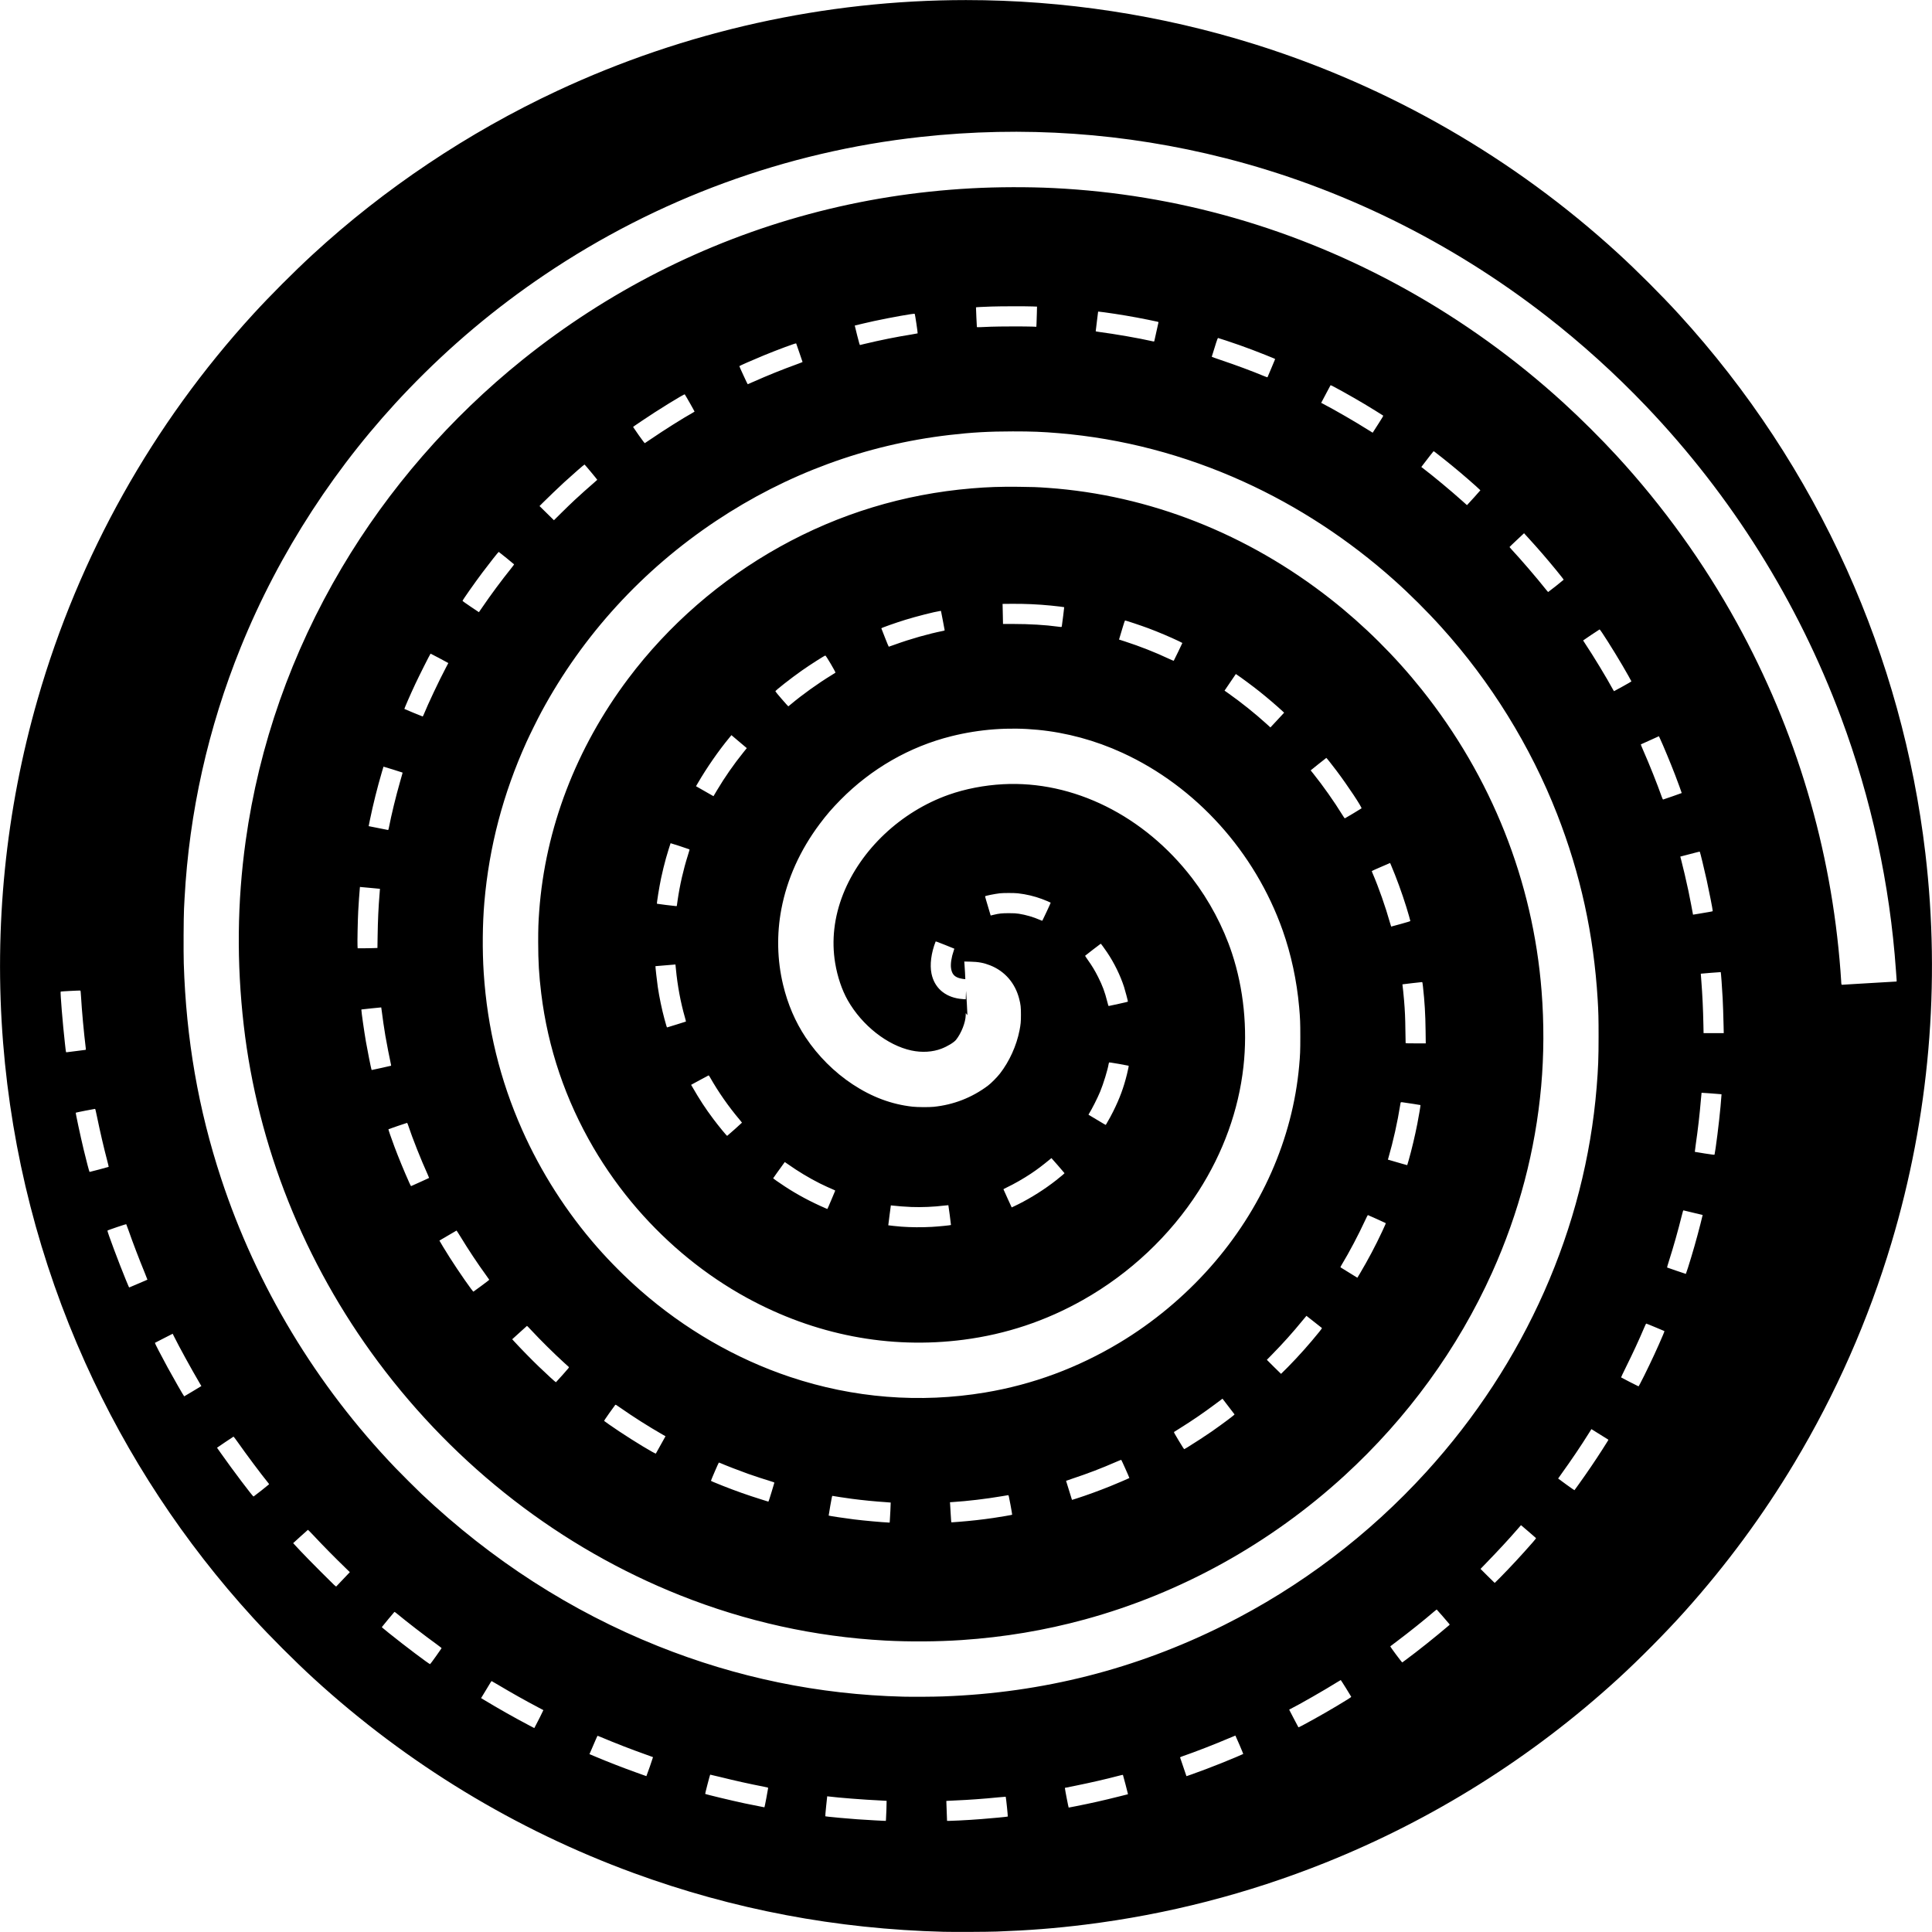 <?xml version="1.0" encoding="UTF-8" standalone="no"?>
<!-- Created with Inkscape (http://www.inkscape.org/) -->

<svg
   width="1920mm"
   height="1920mm"
   viewBox="0 0 1920 1920"
   version="1.1"
   id="svg5"
   inkscape:version="1.2.2 (b0a8486541, 2022-12-01)"
   sodipodi:docname="inspiral.svg"
   xml:space="preserve"
   xmlns:inkscape="http://www.inkscape.org/namespaces/inkscape"
   xmlns:sodipodi="http://sodipodi.sourceforge.net/DTD/sodipodi-0.dtd"
   xmlns="http://www.w3.org/2000/svg"
   xmlns:svg="http://www.w3.org/2000/svg"><sodipodi:namedview
     id="namedview7"
     pagecolor="#ffffff"
     bordercolor="#999999"
     borderopacity="1"
     inkscape:showpageshadow="0"
     inkscape:pageopacity="0"
     inkscape:pagecheckerboard="0"
     inkscape:deskcolor="#d1d1d1"
     inkscape:document-units="mm"
     showgrid="false"
     inkscape:zoom="0.044431292"
     inkscape:cx="4208.7455"
     inkscape:cy="2081.8661"
     inkscape:window-width="1920"
     inkscape:window-height="1011"
     inkscape:window-x="1600"
     inkscape:window-y="32"
     inkscape:window-maximized="1"
     inkscape:current-layer="layer1" /><defs
     id="defs2" /><g
     inkscape:label="Layer 1"
     inkscape:groupmode="layer"
     id="layer1"><path
       style="fill:#000000;stroke-width:0.254"
       d="m 938.032,1919.801 c -106.901,-2.726 -209.5,-22.175 -308.61,-58.502 -117.175,-42.948 -224.935,-108.462 -317.371,-192.951 -18.951,-17.322 -43.402,-41.774 -60.586,-60.589 -68.838,-75.372 -124.919,-160.628 -166.744,-253.49 -45.283,-100.542 -72.885,-208.043 -81.652,-318.008 -9.169,-115.009 2.488,-230.721 34.422,-341.693 40.941,-142.27 114.207,-273.111 214.094,-382.334 16.768,-18.335 40.237,-41.855 59.194,-59.323 71.006,-65.426 154.336,-121.197 242.95,-162.6 126.979,-59.329 266.145,-90.24 406.273,-90.24 96.986,0 194.105,14.849 286.766,43.846 133.972,41.925 257.676,113.093 361.061,207.722 19.109,17.49 43.357,41.739 60.593,60.594 68.76,75.22 125.041,160.764 166.862,253.619 40.267,89.406 66.624,184.558 78.097,281.94 15.313,129.984 3.836,261.984 -33.679,387.35 -22.951,76.697 -55.259,149.927 -96.483,218.694 -31.451,52.464 -67.579,101.415 -108.821,147.447 -19.143,21.366 -45.039,47.506 -66.569,67.195 -85.235,77.949 -183.897,139.905 -291.084,182.791 -76.688,30.683 -156.476,51.244 -238.252,61.398 -29.71,3.689 -55.76,5.731 -87.884,6.889 -9.63,0.347 -42.548,0.5 -52.578,0.244 z m -57.564,-111.444 c 0.192,-1.636 0.778,-18.584 0.646,-18.698 -0.058,-0.05 -3.02,-0.225 -6.582,-0.389 -16.01,-0.737 -40.995,-2.681 -51.317,-3.994 l -1.152,-0.146 -1.045,9.868 c -0.617,5.824 -0.949,9.928 -0.81,10.014 0.231,0.143 3.946,0.541 14.113,1.511 10.821,1.032 24.459,2.018 35.004,2.53 3.073,0.149 6.102,0.306 6.731,0.348 0.629,0.042 1.847,0.096 2.707,0.121 l 1.564,0.044 z m 72.561,0.828 c 9.006,-0.456 13.467,-0.739 22.341,-1.419 10.87,-0.832 25.741,-2.26 26.146,-2.511 0.233,-0.144 -1.78,-19.416 -2.057,-19.693 -0.058,-0.058 -3.416,0.227 -7.462,0.633 -14.268,1.433 -29.662,2.548 -42.154,3.054 -3.772,0.153 -7.429,0.333 -8.128,0.4 l -1.27,0.122 0.36,9.896 0.36,9.896 h 2.191 c 1.205,0 5.558,-0.171 9.673,-0.379 z m 116.378,-14.244 c 14.509,-2.858 27.419,-5.764 42.321,-9.527 4.937,-1.247 9.024,-2.267 9.081,-2.267 0.057,0 0.104,-0.186 0.104,-0.413 0,-0.393 -4.786,-18.599 -4.973,-18.916 -0.049,-0.083 -2.179,0.399 -4.734,1.073 -12.184,3.212 -27.454,6.718 -42.49,9.756 l -10.414,2.104 0.053,0.722 c 0.113,1.541 3.488,18.883 3.674,18.883 0.109,0 3.429,-0.637 7.379,-1.415 z m -307.804,-8.174 c 0.946,-5.134 1.738,-9.555 1.762,-9.825 0.038,-0.438 -0.424,-0.582 -4.276,-1.339 -15.175,-2.982 -28.25,-5.886 -42.865,-9.518 -5.694,-1.415 -10.403,-2.524 -10.463,-2.464 -0.276,0.276 -5.117,18.916 -4.96,19.098 0.404,0.467 26.145,6.657 39.365,9.466 4.816,1.023 19.007,3.868 19.448,3.899 0.158,0.011 0.984,-3.857 1.99,-9.316 z m -115.825,-31.06 c 1.801,-5.171 3.23,-9.439 3.175,-9.485 -0.055,-0.046 -3.072,-1.14 -6.704,-2.431 -15.513,-5.513 -30.146,-11.195 -45.44,-17.643 -1.522,-0.642 -2.854,-1.167 -2.96,-1.167 -0.105,0 -1.052,2.029 -2.104,4.508 -1.052,2.48 -2.82,6.585 -3.931,9.123 l -2.019,4.614 5.875,2.474 c 12.448,5.242 27.189,10.98 40.037,15.584 3.562,1.277 7.391,2.653 8.509,3.059 1.118,0.406 2.089,0.744 2.159,0.751 0.07,0.01 1.601,-4.217 3.402,-9.388 z m 539.339,7.351 c 9.043,-3.221 19.214,-7.08 28.886,-10.96 9.458,-3.795 21.212,-8.729 21.515,-9.033 0.128,-0.128 -7.295,-17.514 -7.803,-18.277 -0.024,-0.037 -2.891,1.147 -6.37,2.63 -14.529,6.193 -33.8,13.671 -46.521,18.051 -1.152,0.397 -2.095,0.846 -2.095,0.998 -10e-5,0.2 4.723,14.116 6.221,18.329 0.062,0.175 0.177,0.318 0.255,0.318 0.078,0 2.739,-0.925 5.913,-2.055 z m -648.536,-56.552 c 1.938,-3.805 3.474,-6.959 3.415,-7.009 -0.06,-0.049 -2.566,-1.379 -5.569,-2.956 -11.968,-6.281 -26.726,-14.579 -39.153,-22.017 -3.583,-2.144 -6.612,-3.896 -6.731,-3.892 -0.119,0 -0.741,0.889 -1.381,1.968 -0.64,1.079 -2.94,4.886 -5.112,8.459 l -3.948,6.497 2.445,1.48 c 14.503,8.78 30.393,17.773 44.721,25.308 l 5.7,2.998 1.045,-1.959 c 0.575,-1.077 2.631,-5.072 4.568,-8.878 z m 757.601,8.286 c 14.672,-7.832 31.096,-17.281 44.74,-25.739 3.103,-1.924 3.98,-2.583 3.86,-2.901 -0.283,-0.749 -10.157,-16.521 -10.349,-16.531 -0.104,-0.01 -1.704,0.941 -3.556,2.103 -11.838,7.428 -38.523,22.718 -46.23,26.488 -0.803,0.393 -1.46,0.791 -1.46,0.885 0,0.094 1.841,3.642 4.091,7.885 2.25,4.242 4.31,8.142 4.577,8.666 0.268,0.524 0.589,0.953 0.714,0.953 0.125,0 1.752,-0.814 3.614,-1.808 z m -356.531,-28.933 c 98.594,-3.569 191.385,-27.155 278.765,-70.857 75.781,-37.902 143.826,-89.425 200.948,-152.157 98.317,-107.974 157.989,-242.734 169.377,-382.515 1.544,-18.952 1.909,-28.617 1.907,-50.419 0,-18.155 -0.149,-24.169 -0.892,-36.449 -3.912,-64.709 -17.097,-124.994 -40.329,-184.404 -26.419,-67.56 -65.963,-131.455 -114.945,-185.728 -14.46,-16.022 -31.368,-32.857 -47.164,-46.96 -44.994,-40.172 -95.806,-73.374 -149.671,-97.796 -58.653,-26.594 -120.691,-42.858 -183.441,-48.091 -16.723,-1.395 -26.661,-1.778 -45.72,-1.766 -23.746,0.015 -40.562,0.966 -62.865,3.554 -83.138,9.648 -161.855,38.63 -232.156,85.475 -72.989,48.636 -132.319,113.519 -173.36,189.586 -3.779,7.005 -11.654,22.905 -14.906,30.099 -23.262,51.45 -37.077,103.98 -41.849,159.131 -1.859,21.491 -2.1,48.081 -0.636,70.358 3.607,54.903 16.201,106.383 38.091,155.705 18.737,42.219 44.19,82.025 74.721,116.859 12.683,14.47 28.132,29.933 42.629,42.667 43.965,38.617 95.142,68.238 148.971,86.224 62.978,21.042 129.032,26.308 193.929,15.461 47.205,-7.891 91.781,-24.401 133.477,-49.439 33.347,-20.024 64.264,-45.751 90.223,-75.077 50.808,-57.398 81.778,-127.507 88.323,-199.943 1,-11.069 1.149,-14.802 1.154,-28.956 0,-14.191 -0.152,-18.201 -1.153,-29.464 -2.349,-26.426 -7.969,-52.586 -16.424,-76.454 -27.643,-78.03 -86.239,-142.908 -159.329,-176.411 -54.068,-24.784 -113.321,-30.531 -169.799,-16.469 -41.481,10.328 -79.686,32.248 -110.245,63.253 -8.428,8.552 -13.82,14.798 -20.686,23.963 -19.507,26.039 -32.403,54.676 -38.09,84.582 -4.732,24.882 -4.167,50.617 1.644,74.975 4.666,19.556 12.143,37.015 22.554,52.66 12.179,18.302 28.518,34.604 46.658,46.553 19.137,12.606 38.665,19.892 59.47,22.19 4.835,0.534 16.436,0.612 21.042,0.141 19.792,-2.024 37.898,-9.074 53.848,-20.968 3.159,-2.356 9.194,-8.424 12.036,-12.101 9.433,-12.206 16.466,-27.744 19.432,-42.926 1.18,-6.04 1.406,-8.514 1.414,-15.494 0.01,-7.548 -0.27,-10.053 -1.769,-15.901 -4.004,-15.622 -14.308,-27.477 -28.871,-33.214 -6.373,-2.511 -11.568,-3.472 -19.737,-3.651 l -5.938,-0.131 0.164,2.128 c 0.32,4.159 0.946,15.265 0.865,15.346 -0.219,0.219 -4.375,-0.469 -6.202,-1.028 -4.963,-1.516 -7.259,-4.393 -8.01,-10.035 -0.556,-4.173 0.474,-10.898 2.581,-16.85 0.438,-1.237 0.76,-2.278 0.716,-2.313 -0.044,-0.036 -4.215,-1.727 -9.27,-3.758 -7.835,-3.148 -9.214,-3.631 -9.353,-3.275 -4.397,11.296 -5.889,22.97 -4.065,31.814 2.851,13.825 12.918,22.861 27.815,24.966 1.467,0.207 3.467,0.413 4.445,0.456 l 1.778,0.079 0.136,-4.318 c 0.075,-2.375 0.161,-4.064 0.191,-3.753 0.239,2.494 1.334,22.177 1.274,22.898 l -0.077,0.921 -0.762,-1.028 -0.762,-1.028 -0.049,2.187 c -0.159,7.113 -4.35,17.789 -9.561,24.356 -2.078,2.619 -8.436,6.5 -14.462,8.827 -8.812,3.404 -19.47,4.058 -29.893,1.835 -23.96,-5.111 -49.133,-24.945 -63.306,-49.881 -5.747,-10.11 -10.252,-23.434 -12.497,-36.957 -3.742,-22.54 -1.067,-45.85 7.854,-68.453 17.536,-44.427 57.577,-82.128 105.03,-98.892 16.404,-5.795 35.302,-9.454 53.968,-10.449 69.807,-3.72 140.147,31.215 187.823,93.284 17.07,22.224 30.944,48.337 39.632,74.597 11.65,35.213 15.662,74.902 11.413,112.91 -4.825,43.156 -20.045,85.33 -44.64,123.698 -28.288,44.129 -68.237,81.734 -114.725,107.994 -37.059,20.934 -76.515,34.087 -118.692,39.569 -73.83,9.595 -147.955,-4.738 -215.445,-41.66 -40.599,-22.21 -77.739,-52.378 -109.116,-88.632 -16.079,-18.578 -30.936,-39.334 -43.334,-60.538 -27.816,-47.574 -45.258,-99.089 -51.872,-153.203 -2.233,-18.267 -3.036,-31.757 -3.042,-51.054 0,-13.67 0.186,-19.455 1.003,-30.607 6.028,-82.293 36.616,-162.254 88.466,-231.261 40.006,-53.244 91.728,-98.254 150.534,-130.996 59.054,-32.881 123.236,-52.429 190.754,-58.099 16.076,-1.35 28.177,-1.764 46.355,-1.587 14.327,0.139 18.495,0.291 29.464,1.071 100.807,7.167 198.33,45.565 281.178,110.71 33.114,26.038 63.813,56.523 90.226,89.596 69.441,86.95 110.612,190.517 119.187,299.815 2.483,31.647 2.351,63.574 -0.39,94.361 -5.669,63.677 -22.097,126.064 -48.826,185.42 -34.025,75.558 -84.128,144.465 -146.738,201.808 -73.8,67.591 -162.774,116.854 -258.002,142.85 -39.828,10.872 -80.06,17.607 -122.234,20.462 -23.97,1.623 -52.013,1.806 -76.2,0.499 -69.769,-3.772 -138.301,-18.902 -203.835,-45.003 -118.219,-47.084 -222.204,-127.503 -300.106,-232.092 -73.364,-98.498 -119.668,-214.522 -133.454,-334.395 -7.14,-62.085 -6.511,-122.496 1.905,-183.007 13.277,-95.46 45.554,-187.221 95.555,-271.653 46.403,-78.357 107.801,-148.977 179.79,-206.796 84.088,-67.536 180.898,-116.754 284.472,-144.623 52.465,-14.117 105.878,-22.602 161.399,-25.638 25.695,-1.405 56.325,-1.5 81.661,-0.253 122.587,6.035 241.075,40.04 349.671,100.354 56.316,31.278 109.316,69.417 157.176,113.108 17.407,15.89 37.159,35.556 52.842,52.611 46.163,50.199 86.53,106.314 119.307,165.847 58.948,107.069 93.874,224.404 103.052,346.202 0.279,3.702 0.575,8.046 0.659,9.652 0.224,4.319 0.111,4.079 1.84,3.929 0.801,-0.069 5.4,-0.356 10.22,-0.637 4.82,-0.281 16.364,-0.965 25.654,-1.52 9.29,-0.555 17.039,-1.01 17.219,-1.01 0.252,-10e-5 0.294,-0.431 0.182,-1.842 -0.081,-1.013 -0.374,-5.099 -0.653,-9.081 -5.993,-85.562 -24.509,-170.886 -54.596,-251.587 -42.924,-115.129 -108.736,-220.168 -193.833,-309.368 -30.602,-32.077 -64.073,-62.34 -98.899,-89.419 -95.311,-74.11 -204.538,-127.813 -319.278,-156.977 -99.207,-25.216 -200.628,-32.268 -302.768,-21.053 -133.847,14.696 -261.586,61.524 -373.38,136.877 -49.175,33.146 -93.929,70.77 -135.222,113.682 -71.612,74.419 -128.774,162.276 -166.99,256.663 -32.392,80.004 -51.215,164.183 -55.801,249.555 -0.146,2.724 -0.385,7.296 -0.53,10.16 -0.43,8.488 -0.592,43.346 -0.252,54.251 2.346,75.315 14.443,144.983 37.153,213.973 35.176,106.859 94.55,205.418 173.209,287.522 5.409,5.646 21.177,21.373 25.878,25.811 69.902,65.99 148.594,116.642 234.95,151.233 78.429,31.416 159.81,48.202 243.84,50.297 9.449,0.236 29.909,0.1 40.005,-0.266 z m -504.427,-39.856 c 3.023,-4.253 5.548,-7.867 5.612,-8.031 0.063,-0.165 -2.134,-1.924 -4.916,-3.934 -11.915,-8.609 -29.312,-22.039 -40.136,-30.984 -0.868,-0.717 -1.688,-1.235 -1.823,-1.152 -0.235,0.145 -11.447,13.666 -12.201,14.714 -0.43,0.598 -0.995,0.072 6.966,6.488 14.977,12.07 39.879,30.852 40.694,30.692 0.17,-0.033 2.782,-3.54 5.805,-7.793 z m 963.658,3.655 c 11.707,-8.604 29.689,-22.952 43.047,-34.347 0.809,-0.69 0.852,-0.794 0.508,-1.23 -1.475,-1.871 -12.528,-14.575 -12.681,-14.575 -0.106,0 -1.095,0.777 -2.198,1.728 -10.046,8.651 -25.32,20.879 -37.4,29.941 -3.444,2.584 -6.363,4.795 -6.487,4.913 -0.304,0.291 11.577,16.26 11.908,16.006 0.14,-0.107 1.626,-1.203 3.302,-2.436 z m -1055.678,-80.463 6.461,-6.816 -3.712,-3.593 c -11.587,-11.217 -22.368,-22.162 -32.644,-33.141 -2.781,-2.971 -5.165,-5.367 -5.297,-5.322 -0.133,0.044 -3.489,3.04 -7.459,6.658 l -7.218,6.578 0.849,0.906 c 0.467,0.498 3.291,3.535 6.274,6.748 2.984,3.213 12.155,12.575 20.382,20.805 14.653,14.659 14.967,14.953 15.43,14.478 0.26,-0.267 3.38,-3.552 6.934,-7.301 z m 1149.299,-1.122 c 10.759,-10.909 21.985,-23.029 32.729,-35.334 2.51,-2.875 3.345,-3.993 3.171,-4.251 -0.129,-0.192 -3.526,-3.151 -7.549,-6.575 l -7.314,-6.226 -3.596,4.127 c -9.499,10.9 -17.879,19.952 -32.051,34.622 l -4.555,4.715 6.966,6.97 c 3.831,3.833 7.03,6.97 7.109,6.97 0.078,0 2.369,-2.257 5.09,-5.016 z m -606.221,-56.642 c 0.246,-2.8 0.991,-18.109 0.886,-18.207 -0.053,-0.05 -2.154,-0.224 -4.668,-0.385 -10.513,-0.676 -23.415,-1.946 -33.909,-3.335 -5.779,-0.765 -18.587,-2.697 -19.322,-2.915 -0.338,-0.1 -0.661,1.381 -2.117,9.685 -0.945,5.391 -1.677,9.844 -1.627,9.894 0.292,0.292 15.971,2.657 25.097,3.784 9.906,1.224 27.659,2.84 34.709,3.158 l 0.8,0.036 z m 68.383,0.948 c 11.856,-0.925 23.123,-2.177 34.388,-3.824 7.343,-1.073 18.628,-3.009 18.812,-3.227 0.085,-0.101 -0.658,-4.527 -1.651,-9.835 -1.67,-8.928 -1.843,-9.648 -2.308,-9.603 -0.276,0.027 -3.188,0.507 -6.471,1.067 -15.494,2.644 -33.91,4.828 -48.611,5.766 l -2.764,0.176 0.148,1.932 c 0.082,1.062 0.348,5.561 0.593,9.996 0.395,7.17 0.491,8.065 0.867,8.065 0.232,0 3.381,-0.231 6.997,-0.513 z m -185.957,-29.382 c 1.537,-5.124 2.825,-9.437 2.862,-9.586 0.037,-0.149 -1.277,-0.661 -2.921,-1.139 -4.389,-1.276 -17.751,-5.656 -23.309,-7.642 -8.689,-3.104 -22.529,-8.463 -27.146,-10.512 -0.821,-0.364 -1.633,-0.662 -1.806,-0.662 -0.237,0 -7.588,16.986 -7.832,18.095 -0.058,0.262 2.825,1.495 12.019,5.141 12.421,4.926 24.769,9.29 37.465,13.241 2.934,0.913 5.791,1.814 6.35,2.002 0.559,0.188 1.13,0.35 1.27,0.36 0.14,0.01 1.511,-4.175 3.048,-9.298 z m 302.982,6.231 c 9.786,-3.127 22.656,-7.807 33.475,-12.174 6.134,-2.476 18.945,-7.948 19.198,-8.201 0.146,-0.146 -7.778,-17.894 -8.069,-18.074 -0.105,-0.065 -2.567,0.921 -5.472,2.191 -14.101,6.164 -27.688,11.366 -42.711,16.352 -3.667,1.217 -6.668,2.253 -6.668,2.303 0,0.05 1.315,4.277 2.921,9.395 1.607,5.118 2.921,9.353 2.921,9.412 0,0.192 0.247,0.124 4.405,-1.204 z m -809.918,-7.99 c 4.165,-3.3 7.606,-6.084 7.646,-6.188 0.04,-0.104 -0.426,-0.804 -1.036,-1.557 -7.27,-8.97 -21.314,-27.755 -30.267,-40.484 -2.063,-2.934 -3.881,-5.322 -4.041,-5.307 -0.159,0.015 -3.914,2.505 -8.343,5.533 l -8.054,5.506 3.969,5.643 c 11.321,16.097 31.506,42.854 32.328,42.854 0.124,0 3.633,-2.7 7.798,-5.999 z m 1309.076,-6.048 c 8.385,-11.682 16.54,-23.685 23.653,-34.816 5.008,-7.836 6.036,-9.509 5.906,-9.617 -0.361,-0.297 -16.84,-10.557 -16.879,-10.509 -0.027,0.033 -1.19,1.889 -2.585,4.124 -7.791,12.483 -17.26,26.515 -27.143,40.224 -1.866,2.588 -3.366,4.727 -3.336,4.754 1.396,1.214 16.092,11.727 16.211,11.598 0.096,-0.104 1.973,-2.695 4.173,-5.759 z m -912.178,-39.436 4.701,-8.43 -3.211,-1.84 c -13.681,-7.84 -29.161,-17.665 -41.535,-26.361 -4.623,-3.249 -4.812,-3.354 -5.238,-2.903 -0.243,0.257 -2.865,3.884 -5.827,8.059 -4.424,6.237 -5.325,7.65 -5.049,7.915 0.631,0.605 8.401,5.994 14.788,10.255 14.974,9.99 36.116,22.764 36.501,22.052 0.094,-0.174 2.286,-4.109 4.871,-8.746 z m 523.506,2.5 c 6.514,-3.987 18.605,-11.86 23.794,-15.492 11.676,-8.173 23.18,-16.794 22.898,-17.161 -0.118,-0.153 -2.859,-3.729 -6.092,-7.945 l -5.878,-7.667 -7.187,5.38 c -11.434,8.559 -23.651,16.914 -35.109,24.008 -2.934,1.816 -5.53,3.455 -5.769,3.64 -0.397,0.308 0.014,1.085 4.66,8.801 3.683,6.118 5.197,8.424 5.463,8.322 0.202,-0.078 1.651,-0.927 3.221,-1.888 z m -988.516,-55.691 8.453,-5.107 -1.661,-2.83 c -8.624,-14.693 -20.459,-36.263 -25.622,-46.699 l -1.22,-2.467 -8.774,4.473 c -4.826,2.46 -8.826,4.518 -8.89,4.572 -0.238,0.204 5.936,12.156 12.637,24.463 5.921,10.875 16.154,28.702 16.476,28.702 0.082,0 3.953,-2.298 8.602,-5.107 z m 1442.285,-15.403 c 7.099,-14.277 13.498,-28.117 18.797,-40.653 1.513,-3.578 1.527,-3.635 0.981,-3.851 -0.305,-0.12 -4.375,-1.834 -9.044,-3.808 -4.669,-1.974 -8.613,-3.54 -8.763,-3.48 -0.15,0.06 -1.063,1.979 -2.027,4.265 -4.93,11.682 -11.12,25.063 -18.124,39.18 -2.696,5.433 -4.832,9.948 -4.747,10.033 0.292,0.295 17.006,8.876 17.33,8.897 0.183,0.012 2.627,-4.609 5.598,-10.583 z m -1074.738,-0.916 c 6.298,-7.081 6.503,-7.345 6.045,-7.774 -0.261,-0.245 -2.414,-2.204 -4.786,-4.354 -9.629,-8.729 -23.497,-22.453 -32.513,-32.174 -2.233,-2.408 -4.135,-4.348 -4.227,-4.312 -0.092,0.036 -3.166,2.808 -6.831,6.161 -3.665,3.353 -6.942,6.325 -7.282,6.605 l -0.618,0.509 2.212,2.412 c 6.273,6.838 17.284,18.09 24.079,24.607 8.867,8.504 16.88,15.835 17.187,15.726 0.117,-0.042 3.147,-3.374 6.733,-7.405 z m 720.481,-7.466 c 10.66,-10.806 21.638,-23.118 31.301,-35.107 2.322,-2.881 2.893,-3.738 2.644,-3.97 -0.601,-0.559 -15.18,-12.041 -15.29,-12.041 -0.06,0 -1.812,2.086 -3.893,4.636 -9.757,11.954 -19.373,22.68 -30.523,34.045 l -4.938,5.034 6.969,6.972 c 3.833,3.835 7.038,6.972 7.123,6.972 0.085,0 3.058,-2.943 6.607,-6.54 z m -801.143,-81.041 c 4.261,-3.134 7.718,-5.799 7.683,-5.923 -0.035,-0.124 -1.422,-2.095 -3.081,-4.381 -8.682,-11.962 -17.515,-25.276 -25.928,-39.082 -1.851,-3.038 -3.439,-5.481 -3.529,-5.429 -1.365,0.787 -16.95,9.902 -17.006,9.946 -0.117,0.092 6.155,10.398 10.195,16.754 8.928,14.044 23.046,34.333 23.644,33.977 0.151,-0.09 3.761,-2.728 8.022,-5.862 z m -340.883,-2.191 c 4.811,-2.042 8.793,-3.757 8.849,-3.813 0.055,-0.056 -1.165,-3.182 -2.712,-6.948 -5.705,-13.884 -11.531,-29.135 -16.03,-41.96 -1.152,-3.283 -2.187,-6.071 -2.3,-6.195 -0.249,-0.273 -18.538,5.931 -18.695,6.342 -0.319,0.831 11.319,31.954 18.312,48.969 3.096,7.533 3.131,7.608 3.531,7.441 0.164,-0.068 4.235,-1.794 9.046,-3.836 z m 1213.834,-9.986 c 8.139,-13.734 15.548,-27.726 21.969,-41.49 3.491,-7.483 3.851,-8.346 3.579,-8.586 -0.24,-0.212 -17.252,-7.881 -17.686,-7.973 -0.139,-0.029 -1.385,2.404 -2.769,5.408 -6.563,14.238 -15.809,31.748 -23.189,43.913 -0.975,1.607 -1.363,2.468 -1.19,2.641 0.202,0.202 16.519,10.286 16.715,10.33 0.027,0.01 1.184,-1.903 2.571,-4.243 z m 325.903,-5.461 c 4.572,-14.389 8.743,-28.999 12.484,-43.727 1.242,-4.889 2.233,-8.908 2.203,-8.932 -0.063,-0.049 -5.168,-1.277 -13.136,-3.159 -3.003,-0.709 -5.646,-1.345 -5.872,-1.413 -0.342,-0.102 -0.611,0.681 -1.599,4.646 -3.95,15.866 -8.335,31.372 -13.013,46.009 -1.043,3.264 -1.825,6.007 -1.738,6.096 0.127,0.13 18.199,6.292 18.667,6.365 0.071,0.011 0.973,-2.638 2.005,-5.886 z m -751.052,-40.854 c 6.408,-0.365 18.428,-1.556 18.727,-1.855 0.104,-0.104 -2.468,-19.54 -2.604,-19.675 -0.056,-0.056 -1.621,0.085 -3.477,0.314 -10.883,1.342 -22.96,1.869 -33.343,1.454 -6.179,-0.246 -14.395,-0.871 -19.054,-1.448 l -1.27,-0.157 -1.317,9.865 c -0.724,5.426 -1.286,9.896 -1.249,9.933 0.12,0.12 9.044,1.052 12.98,1.357 9.175,0.709 20.514,0.787 30.607,0.212 z m -100.244,-26.617 c 2.045,-4.873 3.783,-9.031 3.862,-9.238 0.106,-0.276 -0.284,-0.55 -1.457,-1.02 -2.672,-1.072 -9.91,-4.399 -13.688,-6.291 -10.489,-5.255 -21.906,-12.12 -31.583,-18.991 -1.805,-1.282 -3.303,-2.303 -3.328,-2.269 -5.023,6.881 -11.548,16.005 -11.54,16.138 0.014,0.244 5.986,4.425 11.419,7.995 12.499,8.213 25.665,15.274 40.513,21.727 0.978,0.425 1.847,0.781 1.931,0.791 0.084,0.01 1.825,-3.969 3.87,-8.842 z m 186.052,4.058 c 12.733,-6.386 25.917,-14.741 37.173,-23.557 4.276,-3.349 8.592,-6.988 8.592,-7.245 0,-0.116 -2.926,-3.531 -6.502,-7.589 l -6.502,-7.378 -0.714,0.584 c -8.86,7.252 -13.21,10.534 -19.754,14.903 -7.283,4.862 -16.904,10.357 -24.044,13.732 -1.754,0.829 -3.191,1.601 -3.192,1.715 0,0.114 1.843,4.223 4.099,9.13 l 4.101,8.923 1.806,-0.824 c 0.994,-0.453 3.215,-1.531 4.937,-2.394 z m -594.316,-22.118 c 4.68,-2.121 8.554,-3.9 8.608,-3.955 0.055,-0.055 -0.591,-1.617 -1.435,-3.471 -6.567,-14.431 -15.143,-36.047 -19.351,-48.774 -0.45,-1.362 -0.94,-2.477 -1.087,-2.477 -0.36,0 -18.307,6.132 -18.546,6.337 -0.203,0.174 2.562,8.22 5.896,17.158 3.953,10.595 9.759,24.689 14.874,36.105 1.352,3.018 1.546,3.319 2.013,3.136 0.285,-0.112 4.346,-1.938 9.026,-4.059 z m -319.303,-12.342 c 5.113,-1.339 9.368,-2.51 9.456,-2.603 0.088,-0.093 -0.568,-2.913 -1.457,-6.266 -3.211,-12.104 -7.256,-29.518 -10.118,-43.561 -1.136,-5.574 -1.68,-7.766 -1.94,-7.814 -0.405,-0.076 -18.974,3.609 -19.168,3.804 -0.284,0.284 4.564,22.926 7.873,36.777 2.52,10.547 5.566,22.098 5.826,22.098 0.127,0 4.414,-1.095 9.527,-2.434 z m 1301.423,-9.286 c 2.97,-10.448 6.237,-24.225 8.575,-36.16 1.463,-7.469 3.305,-18.401 3.129,-18.577 -0.074,-0.074 -3.088,-0.574 -6.696,-1.11 -3.609,-0.536 -7.776,-1.155 -9.261,-1.375 -3.99,-0.592 -3.683,-0.702 -4.025,1.441 -2.891,18.132 -7.08,36.971 -11.909,53.565 l -0.491,1.686 4.482,1.298 c 2.465,0.714 6.768,1.964 9.562,2.779 2.794,0.814 5.115,1.456 5.158,1.426 0.043,-0.03 0.707,-2.267 1.476,-4.972 z m 305.01,-12.03 c 2.374,-16.336 4.982,-39.904 5.781,-52.243 l 0.077,-1.189 -1.397,-0.147 c -2.549,-0.269 -18.359,-1.426 -18.435,-1.35 -0.041,0.041 -0.312,2.873 -0.603,6.293 -1.332,15.685 -2.938,29.659 -5.247,45.644 -0.529,3.663 -0.911,6.708 -0.848,6.767 0.062,0.059 4.457,0.783 9.765,1.609 8.499,1.323 9.674,1.455 9.836,1.107 0.101,-0.217 0.583,-3.139 1.07,-6.491 z m -974.859,-18.627 c 3.994,-3.539 7.261,-6.511 7.259,-6.604 0,-0.093 -0.923,-1.255 -2.047,-2.583 -11.136,-13.142 -21.52,-27.994 -29.71,-42.489 -0.614,-1.087 -1.241,-1.944 -1.392,-1.905 -0.151,0.039 -4.128,2.165 -8.836,4.724 l -8.56,4.653 0.612,1.062 c 7.948,13.801 13.405,22.164 21.575,33.066 5.196,6.934 13.254,16.727 13.644,16.582 0.106,-0.04 3.461,-2.967 7.455,-6.506 z m 369.235,-5.061 c 3.61,-6.226 4.766,-8.343 6.973,-12.762 6.381,-12.779 10.386,-23.611 13.665,-36.957 1.224,-4.984 1.849,-8.182 1.639,-8.392 -0.074,-0.074 -4.447,-0.891 -9.717,-1.815 -7.694,-1.35 -9.624,-1.615 -9.79,-1.347 -0.114,0.184 -0.284,0.859 -0.379,1.499 -0.772,5.218 -5.224,19.755 -8.369,27.326 -2.776,6.684 -8.175,17.356 -11.362,22.458 -0.174,0.278 -0.263,0.552 -0.198,0.609 0.1,0.088 4.701,2.837 14.595,8.719 1.257,0.747 2.343,1.359 2.413,1.358 0.07,0 0.309,-0.314 0.531,-0.698 z m -720.211,-55.95 c 5.013,-1.122 9.244,-2.085 9.403,-2.14 0.211,-0.073 0.193,-0.499 -0.067,-1.58 -0.91,-3.788 -4.505,-22.256 -5.529,-28.404 -1.286,-7.718 -2.672,-17.191 -3.455,-23.609 -0.289,-2.368 -0.567,-4.348 -0.619,-4.399 -0.052,-0.052 -4.505,0.391 -9.897,0.984 l -9.804,1.078 v 0.691 c 0,2.021 2.739,21.137 4.473,31.224 1.338,7.781 5.082,26.566 5.556,27.877 0.063,0.175 0.275,0.318 0.47,0.318 0.195,0 4.457,-0.918 9.47,-2.04 z m -303.305,-16.765 c 4.61,-0.563 8.654,-1.083 8.987,-1.156 0.57,-0.125 0.596,-0.209 0.443,-1.453 -1.95,-15.867 -3.905,-37.173 -4.768,-51.957 -0.211,-3.624 -0.414,-5.462 -0.612,-5.538 -0.427,-0.164 -19.38,0.807 -19.576,1.002 -0.555,0.555 2.068,32.55 4.242,51.743 1.08,9.534 0.885,8.697 1.984,8.525 0.505,-0.079 4.689,-0.604 9.299,-1.167 z m 1340.915,-19.994 c -0.206,-16.943 -0.911,-28.731 -2.664,-44.513 -0.402,-3.624 -0.479,-3.943 -0.964,-4.013 -0.29,-0.042 -4.725,0.444 -9.855,1.079 -5.13,0.635 -9.391,1.155 -9.469,1.155 -0.077,0 -0.074,0.371 0.01,0.826 0.226,1.251 1.109,9.884 1.553,15.18 0.848,10.128 1.18,17.638 1.307,29.587 0.073,6.845 0.178,12.589 0.233,12.764 0.078,0.247 2.314,0.318 10.052,0.318 h 9.95 z m 296.135,-5.207 c -0.226,-10.076 -0.608,-21.407 -0.919,-27.241 -0.545,-10.233 -1.68,-25.771 -1.898,-25.994 -0.074,-0.076 -19.77,1.487 -19.836,1.574 -0.014,0.019 0.236,3.387 0.557,7.484 1.07,13.653 1.718,27.371 2.04,43.161 l 0.172,8.445 h 10.025 10.025 z M 672.431,1018.126 c 5.005,-1.526 9.161,-2.835 9.237,-2.91 0.075,-0.075 -0.396,-2 -1.048,-4.278 -4.303,-15.038 -7.356,-31.495 -8.921,-48.082 -0.224,-2.374 -0.427,-4.334 -0.45,-4.355 -0.045,-0.039 -19.848,1.618 -19.865,1.662 -0.154,0.397 1.508,15.224 2.323,20.726 1.469,9.92 4.02,22.172 6.587,31.639 1.993,7.351 2.398,8.604 2.74,8.48 0.164,-0.06 4.392,-1.357 9.397,-2.882 z m 439.274,-20.5 c 6.564,-1.403 9.207,-2.066 9.207,-2.309 0,-0.681 -2.787,-11.209 -3.82,-14.427 -3.675,-11.455 -9.896,-24.142 -16.936,-34.539 -2.669,-3.941 -6.008,-8.502 -6.229,-8.509 -0.148,0 -14.691,11.18 -15.52,11.936 -0.117,0.107 1.092,2.016 2.687,4.243 4.073,5.687 6.968,10.486 10.23,16.962 4.282,8.5 6.681,14.953 8.952,24.08 1.095,4.4 1.229,4.766 1.704,4.653 0.284,-0.068 4.66,-1.009 9.724,-2.091 z m -741.34,-55.384 4.722,-0.165 0.172,-11.402 c 0.245,-16.169 0.846,-29.277 1.926,-41.987 0.249,-2.934 0.431,-5.363 0.403,-5.398 -0.028,-0.035 -3.927,-0.403 -8.665,-0.818 -4.738,-0.415 -9.198,-0.821 -9.912,-0.903 l -1.297,-0.149 -0.163,1.601 c -0.353,3.47 -1.183,15.444 -1.557,22.466 -0.472,8.868 -0.923,30.555 -0.712,34.271 l 0.15,2.649 h 5.105 c 2.808,0 7.23,-0.075 9.827,-0.166 z m 1021.755,-24.022 c 6.317,-1.742 9.461,-2.719 9.461,-2.942 0,-0.452 -2.238,-8.231 -4.07,-14.144 -4.185,-13.506 -10.081,-29.638 -15.149,-41.447 l -0.891,-2.077 -1.057,0.466 c -0.582,0.256 -4.657,2.017 -9.056,3.911 -4.399,1.895 -8.032,3.544 -8.072,3.666 -0.04,0.121 0.341,1.182 0.847,2.357 5.938,13.777 12.827,33.382 17.151,48.807 0.616,2.199 1.178,4.002 1.248,4.005 0.07,0 4.385,-1.167 9.588,-2.602 z m -351.979,-12.205 c 2.273,-4.859 4.082,-8.884 4.02,-8.946 -0.274,-0.274 -5.472,-2.465 -8.594,-3.622 -7.712,-2.86 -15.667,-4.747 -24.003,-5.695 -3.553,-0.404 -14.706,-0.405 -18.034,0 -5.353,0.649 -13.993,2.399 -14.539,2.945 -0.132,0.132 1.05,4.24 5.02,17.45 l 0.505,1.679 2.856,-0.695 c 5.443,-1.325 8.367,-1.635 15.302,-1.624 5.218,0.01 6.984,0.109 9.906,0.562 6.732,1.044 14.537,3.31 20.574,5.974 1.397,0.616 2.611,1.05 2.697,0.964 0.086,-0.086 2.017,-4.132 4.289,-8.991 z m 657.668,0.413 c 3.975,-0.658 4.255,-0.741 4.255,-1.254 0,-1.408 -3.474,-19.143 -5.966,-30.457 -2.39,-10.853 -6.473,-27.68 -6.878,-28.346 -0.081,-0.133 -3.033,0.609 -16.404,4.125 l -2.959,0.778 0.883,3.34 c 1.903,7.197 4.952,20.256 7.216,30.898 0.946,4.447 4.551,23.04 4.551,23.471 0,0.032 2.486,-0.371 5.524,-0.896 3.038,-0.525 7.439,-1.271 9.779,-1.659 z m -1025.207,-6.064 c 0,-0.074 0.348,-2.543 0.773,-5.489 2.188,-15.156 5.69,-30.532 10.205,-44.797 1.916,-6.055 1.874,-5.855 1.3,-6.083 -2.257,-0.897 -18.389,-6.163 -18.469,-6.029 -0.207,0.344 -3.457,10.926 -4.578,14.906 -1.62,5.751 -3.532,13.571 -4.876,19.939 -1.835,8.698 -4.453,24.945 -4.08,25.318 0.15,0.15 17.474,2.297 18.899,2.342 0.454,0.014 0.826,-0.034 0.826,-0.108 z m -286.149,-77.781 c 2.561,-13.158 6.911,-31.035 11.11,-45.657 2.589,-9.014 2.588,-9.01 2.435,-9.163 -0.15,-0.15 -18.814,-5.957 -18.888,-5.877 -0.028,0.03 -0.739,2.397 -1.581,5.261 -4.596,15.63 -8.712,32.108 -11.977,47.943 -0.67,3.248 -1.202,5.911 -1.182,5.918 0.5,0.173 18.527,3.755 18.987,3.772 0.636,0.024 0.682,-0.068 1.096,-2.197 z m 958.325,-14.198 c 4.35,-2.602 8.064,-4.874 8.253,-5.049 0.811,-0.751 -13.908,-22.924 -24.866,-37.459 -4.774,-6.332 -9.834,-12.702 -10.082,-12.693 -0.106,0 -3.649,2.794 -7.872,6.2 l -7.68,6.194 2.617,3.261 c 9.401,11.715 20.837,27.912 28.363,40.172 1.762,2.871 2.784,4.304 3.013,4.224 0.19,-0.066 3.905,-2.249 8.255,-4.851 z m 317.332,-17.019 c 5.001,-1.767 9.125,-3.237 9.164,-3.267 0.095,-0.072 -3.943,-11.113 -6.547,-17.904 -4.356,-11.356 -12.16,-30.144 -15.154,-36.481 l -0.975,-2.064 -8.89,4.021 c -4.889,2.212 -8.979,4.056 -9.088,4.099 -0.109,0.043 0.96,2.705 2.376,5.917 6.244,14.164 13.803,33.109 18.42,46.162 0.532,1.505 1.109,2.731 1.284,2.731 0.175,0 4.41,-1.446 9.411,-3.213 z m -949.456,-6.185 c 7.457,-12.565 16.641,-25.758 26.053,-37.425 l 3.451,-4.278 -5.759,-4.855 c -3.167,-2.67 -6.602,-5.572 -7.633,-6.448 l -1.874,-1.593 -2.145,2.598 c -10.717,12.978 -22.331,29.72 -31.269,45.076 l -1.79,3.075 8.679,4.955 8.679,4.955 0.408,-0.68 c 0.225,-0.374 1.663,-2.795 3.197,-5.379 z m 556.584,-69.469 c 2.599,-2.794 5.218,-5.618 5.819,-6.275 l 1.093,-1.195 -1.609,-1.501 c -5.377,-5.015 -15.571,-13.728 -22.691,-19.395 -6.931,-5.516 -19.212,-14.623 -23.026,-17.075 l -0.674,-0.433 -5.144,7.57 c -2.829,4.163 -5.355,7.874 -5.614,8.246 l -0.47,0.676 3.875,2.734 c 12.61,8.898 26.563,20.064 37.53,30.035 l 4.191,3.81 0.998,-1.058 c 0.549,-0.582 3.124,-3.344 5.723,-6.138 z m -848.295,-5.274 c 4.815,-11.726 15.155,-33.593 22.275,-47.109 l 2.305,-4.376 -0.57,-0.352 c -1.369,-0.846 -16.987,-9.106 -17.058,-9.022 -0.723,0.846 -11.134,21.527 -15.205,30.205 -4.939,10.526 -11.041,24.52 -10.799,24.762 0.203,0.203 17.81,7.462 18.127,7.473 0.15,0 0.566,-0.706 0.926,-1.581 z m 364.943,-10.477 c 11.481,-9.65 27.015,-20.784 40.386,-28.948 2.026,-1.237 3.821,-2.373 3.989,-2.524 0.425,-0.383 -9.397,-17.047 -10.034,-17.024 -0.877,0.032 -15.205,9.19 -23.441,14.982 -10.645,7.487 -26.313,19.765 -26.238,20.561 0.052,0.545 12.634,15.087 12.912,14.924 0.147,-0.086 1.238,-0.973 2.425,-1.971 z m 826.827,-17.839 c 4.719,-2.618 8.579,-4.852 8.579,-4.964 0,-0.262 -5.021,-9.166 -8.81,-15.624 -9.104,-15.516 -22.242,-36.246 -22.829,-36.021 -0.514,0.197 -16.367,10.813 -16.367,10.96 0,0.073 0.895,1.472 1.99,3.11 8.106,12.127 21.471,34.188 27.849,45.967 0.397,0.734 0.786,1.333 0.865,1.333 0.079,0 4.004,-2.142 8.723,-4.76 z m -441.894,-34.324 c 2.307,-4.793 4.195,-8.769 4.195,-8.836 0,-0.067 -1.629,-0.899 -3.619,-1.849 -8.566,-4.087 -20.328,-9.064 -30.035,-12.709 -6.982,-2.621 -22.937,-7.953 -23.339,-7.798 -0.165,0.063 -1.183,3.071 -2.264,6.684 -1.081,3.613 -2.35,7.85 -2.821,9.416 l -0.857,2.846 6.005,1.942 c 14.613,4.727 29.861,10.732 43.342,17.07 2.654,1.248 4.91,2.197 5.013,2.109 0.103,-0.088 2.074,-4.082 4.381,-8.874 z m -281.467,-7.243 c 15.591,-5.65 33.31,-10.678 47.982,-13.614 0.803,-0.161 1.462,-0.427 1.465,-0.592 0,-0.165 -0.826,-4.569 -1.841,-9.786 l -1.846,-9.487 -1.058,0.144 c -5.091,0.695 -23.166,5.288 -34.248,8.704 -9.674,2.981 -24.103,8.084 -23.95,8.471 0.041,0.104 1.665,4.262 3.609,9.24 1.944,4.978 3.64,9.051 3.77,9.051 0.13,0 2.883,-0.959 6.118,-2.131 z m 165.883,-18.379 c 0.44,-2.725 2.433,-18.688 2.345,-18.776 -0.148,-0.148 -7.05,-0.981 -13.122,-1.584 -12.936,-1.285 -26.142,-1.873 -39.37,-1.753 l -8.763,0.079 0.058,1.651 c 0.032,0.908 0.131,5.394 0.22,9.97 l 0.162,8.319 h 10.194 c 15.952,0 32.015,0.961 44.23,2.638 3.985,0.547 3.868,0.563 4.046,-0.544 z m -576.023,-18.542 c 8.544,-12.56 18.999,-26.655 29.25,-39.434 1.401,-1.746 2.495,-3.259 2.432,-3.361 -0.218,-0.354 -15.052,-12.387 -15.27,-12.387 -0.367,0 -9.315,11.331 -16.347,20.701 -7.664,10.212 -19.55,27.146 -19.623,27.955 -0.017,0.196 3.563,2.763 8.096,5.803 4.47,2.998 8.149,5.459 8.175,5.468 0.026,0.01 1.504,-2.126 3.286,-4.746 z m 1067.078,-21.286 c 4.161,-3.29 7.604,-6.092 7.651,-6.225 0.153,-0.435 -12.258,-15.605 -21.392,-26.146 -4.609,-5.319 -8.727,-9.936 -14.209,-15.93 l -3.767,-4.119 -7.219,6.753 c -3.97,3.715 -7.219,6.845 -7.219,6.956 0,0.111 0.837,1.098 1.86,2.192 9.275,9.922 24.978,28.201 34.061,39.648 1.246,1.57 2.357,2.855 2.468,2.855 0.111,0 3.607,-2.692 7.768,-5.982 z m -975.026,-85.6 c 6.206,-5.748 12.527,-11.404 18.28,-16.36 2.165,-1.865 3.97,-3.473 4.011,-3.574 0.079,-0.194 -12.293,-15.051 -12.64,-15.179 -0.309,-0.114 -11.46,9.606 -20.311,17.706 -4.655,4.259 -17.165,16.239 -21.177,20.279 l -3.254,3.276 7.161,7.047 7.161,7.047 7.65,-7.589 c 4.208,-4.174 10.111,-9.868 13.119,-12.654 z m 894.053,-2.896 c 3.224,-3.557 5.862,-6.543 5.862,-6.636 0,-0.092 -1.972,-1.93 -4.381,-4.083 -10.62,-9.489 -21.637,-18.782 -32.194,-27.16 -9.685,-7.686 -9.698,-7.695 -10.06,-7.443 -0.257,0.179 -5.956,7.514 -11.356,14.617 l -0.706,0.929 1.599,1.219 c 10.653,8.12 27.768,22.361 39.31,32.707 l 4.436,3.977 0.815,-0.83 c 0.448,-0.457 3.452,-3.74 6.676,-7.297 z m -817.913,-57.881 c 13.09,-8.938 31.221,-20.344 41.008,-25.798 0.942,-0.525 1.764,-1.039 1.829,-1.142 0.106,-0.172 -9.268,-16.648 -9.743,-17.123 -0.573,-0.573 -28.03,16.375 -42.312,26.118 -2.794,1.906 -5.963,4.057 -7.043,4.779 -1.08,0.723 -1.965,1.41 -1.968,1.527 0,0.117 2.537,3.805 5.644,8.195 3.576,5.051 5.771,7.936 5.98,7.856 0.181,-0.07 3.154,-2.055 6.605,-4.411 z m 722.148,-14.368 c 4.843,-7.554 5.316,-8.388 4.915,-8.666 -1.551,-1.075 -12.473,-7.825 -18.351,-11.342 -12.848,-7.688 -33.478,-19.153 -33.82,-18.796 -0.091,0.095 -1.846,3.373 -3.899,7.285 -2.054,3.912 -4.115,7.816 -4.58,8.677 l -0.846,1.565 1.824,0.95 c 11.89,6.19 32.351,18.028 44.874,25.963 2.443,1.548 4.46,2.794 4.482,2.769 0.023,-0.025 2.452,-3.807 5.4,-8.405 z m -620.604,-42.317 c 13.671,-6.098 28.448,-12.056 42.844,-17.275 3.178,-1.152 5.779,-2.178 5.779,-2.279 0,-0.102 -1.429,-4.281 -3.175,-9.288 -1.746,-5.007 -3.175,-9.138 -3.175,-9.18 0,-0.562 -18.118,6.139 -31.794,11.76 -10.448,4.294 -24.62,10.51 -24.685,10.828 -0.065,0.319 8.085,17.972 8.299,17.974 0.114,0 2.772,-1.142 5.907,-2.54 z m 514.463,-13.332 c 1.988,-4.75 3.669,-8.778 3.736,-8.951 0.146,-0.378 -0.127,-0.5 -9.836,-4.383 -8.67,-3.468 -17.286,-6.724 -25.4,-9.598 -6.779,-2.401 -21.088,-7.167 -21.52,-7.167 -0.169,0 -0.973,2.098 -1.825,4.763 -3.337,10.438 -4.341,13.657 -4.341,13.903 0,0.142 4.201,1.663 9.335,3.381 14.363,4.808 31.364,11.126 42.481,15.789 2.188,0.917 3.488,1.341 3.593,1.169 0.09,-0.148 1.79,-4.156 3.778,-8.905 z m -404.626,-24.105 c 16.481,-3.938 31.81,-7.019 46.99,-9.444 3.283,-0.524 6.057,-1.028 6.164,-1.118 0.236,-0.2 -2.581,-19.078 -2.898,-19.425 -0.497,-0.543 -23.316,3.516 -40.604,7.224 -4.088,0.877 -18.882,4.336 -18.994,4.441 -0.039,0.037 1.038,4.428 2.393,9.757 2.048,8.054 2.532,9.669 2.865,9.568 0.221,-0.067 2.059,-0.519 4.084,-1.003 z m 288.377,-3.009 c 0.078,-0.314 1.008,-4.515 2.066,-9.335 1.058,-4.82 1.98,-8.945 2.049,-9.167 0.144,-0.465 0.026,-0.494 -10.679,-2.664 -14.625,-2.965 -28.817,-5.37 -43.307,-7.34 -2.584,-0.351 -4.993,-0.639 -5.352,-0.64 h -0.653 l -1.192,9.588 c -0.656,5.274 -1.191,9.715 -1.189,9.869 0,0.168 1.354,0.454 3.369,0.714 15.085,1.944 40.088,6.29 51.88,9.016 2.712,0.627 2.842,0.625 3.008,-0.04 z m -162.139,-14.178 c 7.379,-0.299 34.645,-0.363 40.794,-0.096 l 4.091,0.178 0.161,-3.144 c 0.089,-1.729 0.235,-6.24 0.326,-10.024 l 0.166,-6.88 -4.418,-0.168 c -6.843,-0.26 -32.372,-0.199 -40.928,0.097 -9.108,0.315 -15.142,0.629 -15.309,0.796 -0.066,0.067 0.107,4.455 0.386,9.753 0.279,5.298 0.507,9.735 0.507,9.861 0,0.133 1.618,0.158 3.874,0.059 2.13,-0.093 6.788,-0.288 10.351,-0.432 z"
       id="path5028" /></g></svg>
